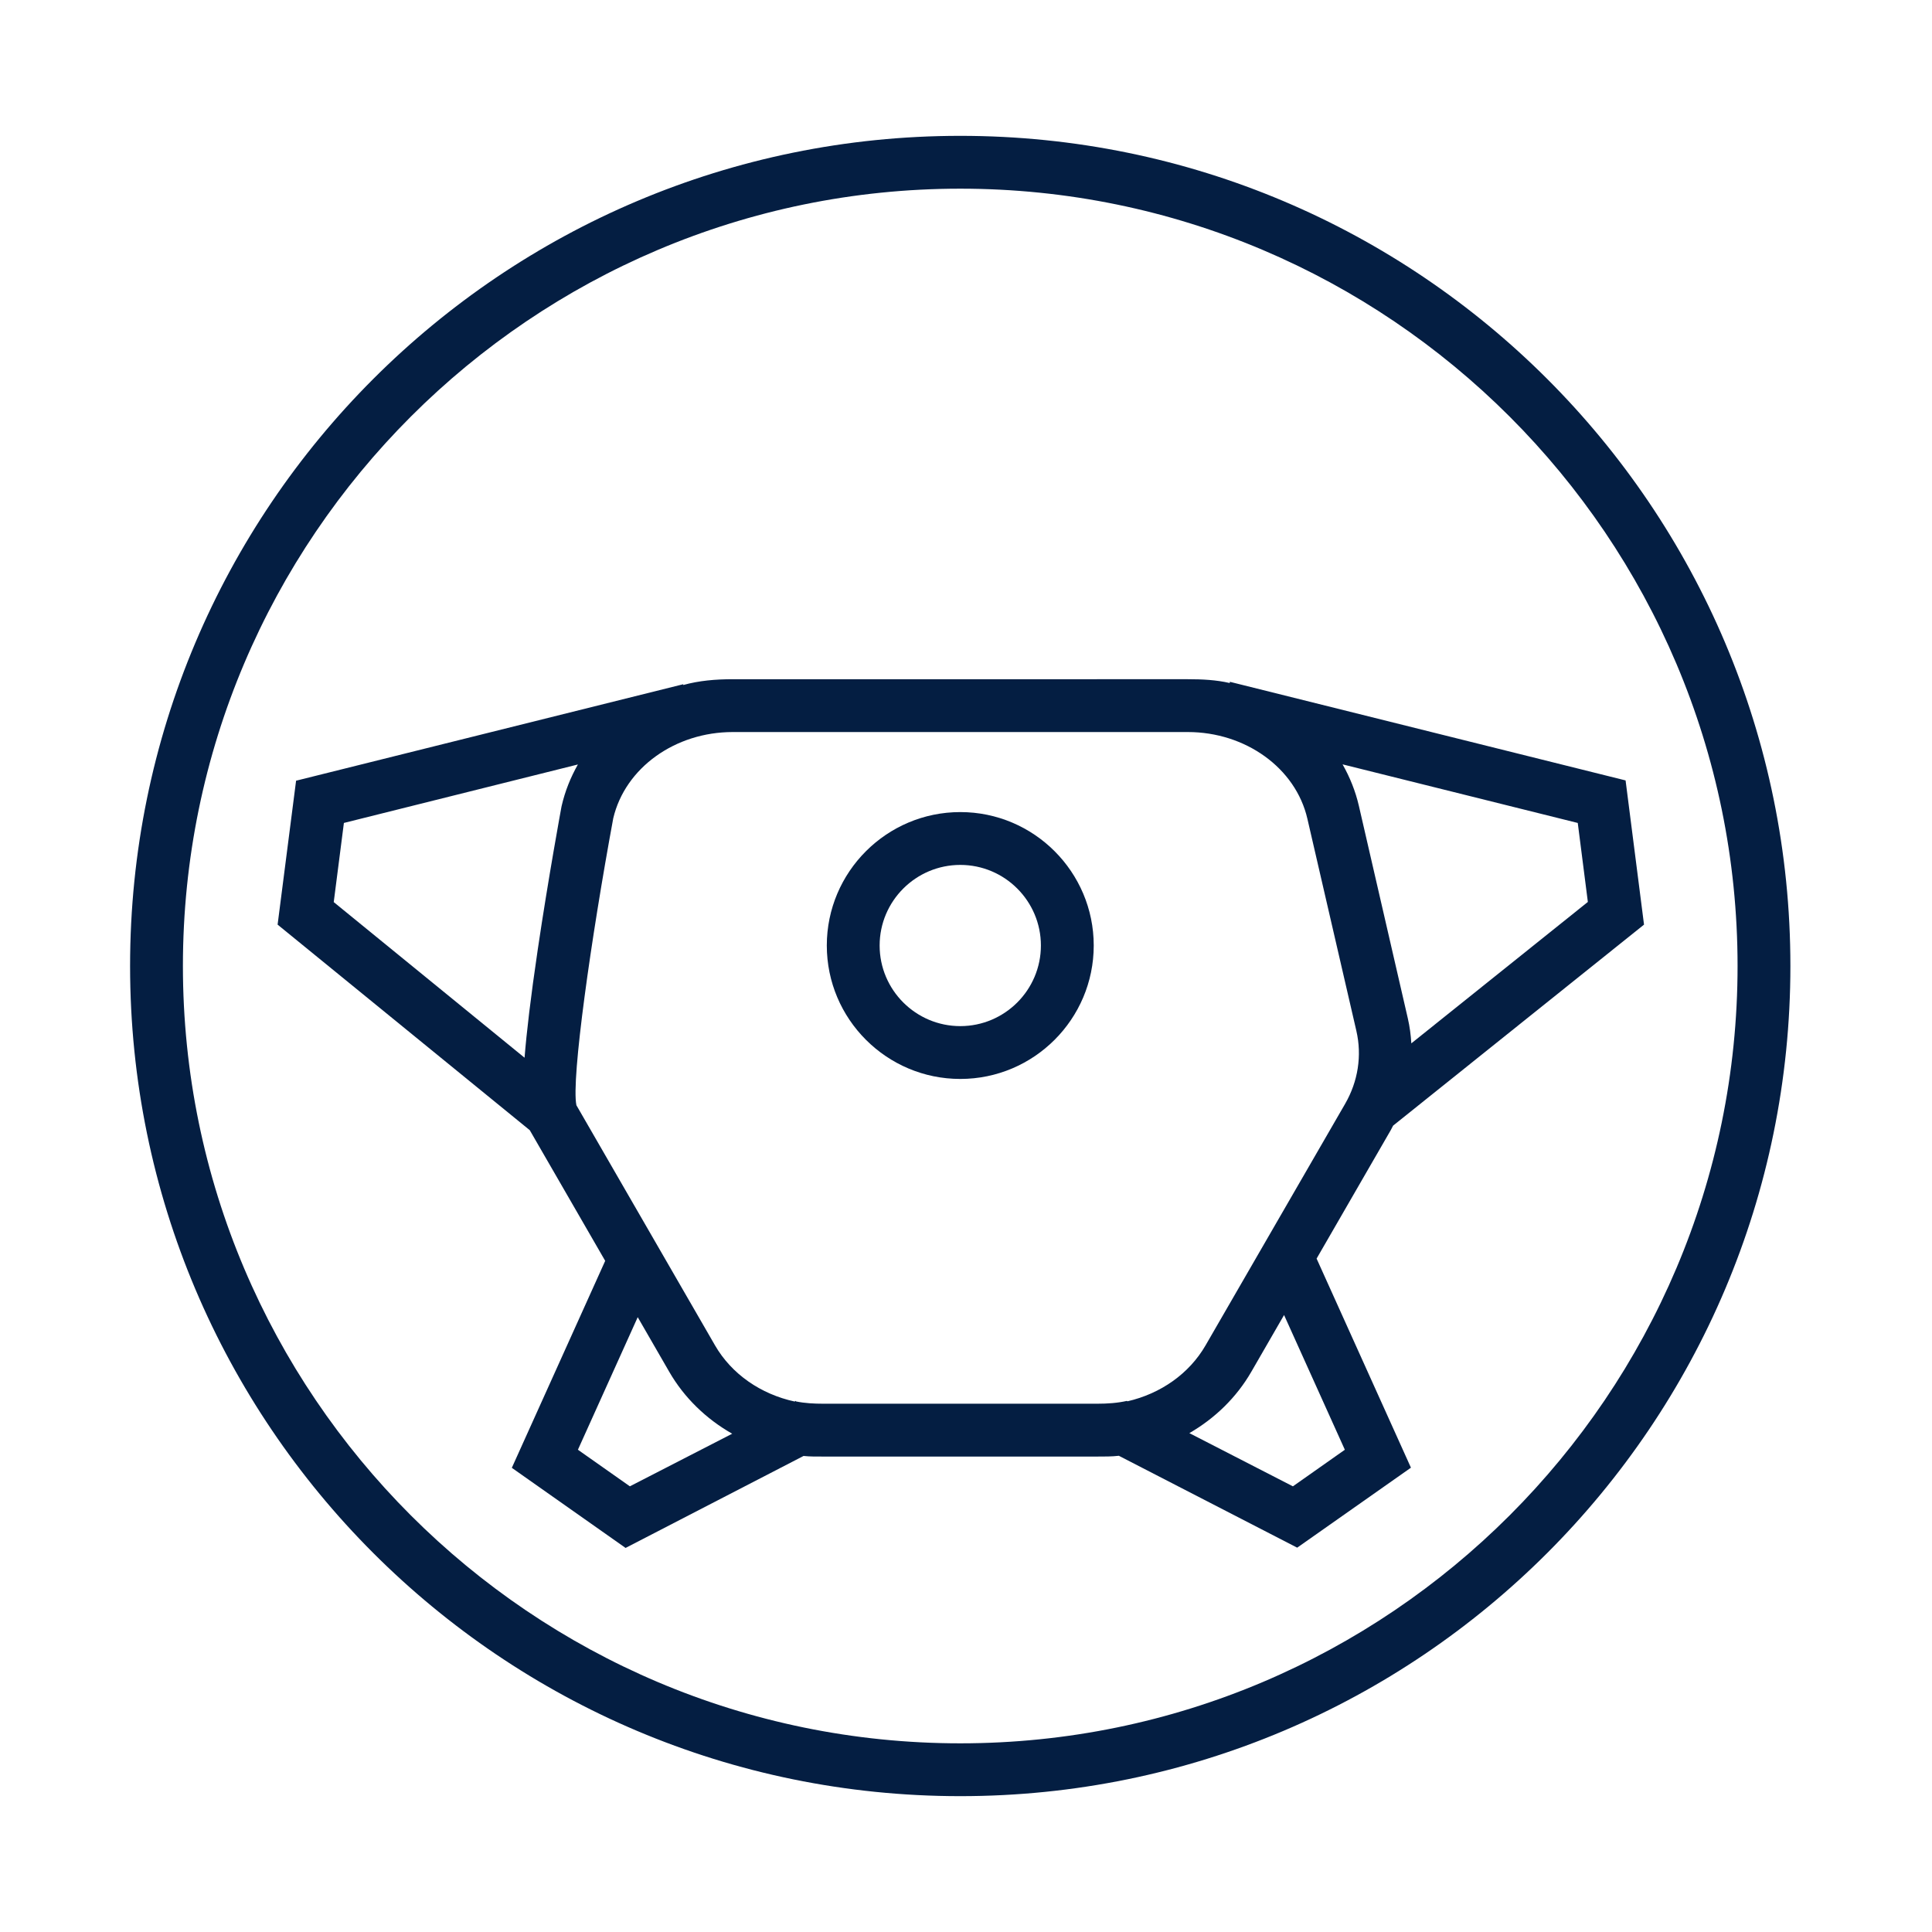 <?xml version="1.0" encoding="iso-8859-1"?>
<!-- Generator: Adobe Illustrator 19.2.0, SVG Export Plug-In . SVG Version: 6.00 Build 0)  -->
<svg version="1.1" id="Lager_13" xmlns="http://www.w3.org/2000/svg" xmlns:xlink="http://www.w3.org/1999/xlink" x="0px" y="0px"
	 viewBox="0 0 256 256" style="enable-background:new 0 0 256 256;" xml:space="preserve">
<g>
	<path style="fill:#041E42;" d="M127.241,18C66.485,18,17.237,67.248,17.237,127.996C17.237,188.744,66.485,238,127.241,238
		c60.748,0,109.996-49.256,109.996-110.004C237.237,67.248,187.989,18,127.241,18z M127.241,231
		c-56.797,0-103.004-46.207-103.004-103.004C24.237,71.204,70.444,25,127.241,25c56.792,0,102.996,46.204,102.996,102.996
		C230.237,184.793,184.033,231,127.241,231z"/>
	<path style="fill:#041E42;" d="M184.594,149.153l33.247-26.634l-2.443-19.109l-52.44-13.067l-0.006,0.165
		c-1.791-0.418-3.65-0.508-5.554-0.508H97.084c-2.26,0-4.456,0.185-6.548,0.767l-0.007-0.101l-51.296,12.781l-2.449,19.07
		l33.413,27.239l9.995,17.314l-12.372,27.424l15.073,10.615l23.583-12.187c0.861,0.091,1.73,0.079,2.61,0.079h36.311
		c0.964,0,1.917,0.006,2.858-0.103l23.63,12.176l15.072-10.599l-12.5-27.704l9.84-17.046
		C184.405,149.536,184.492,149.344,184.594,149.153z M210.399,119.512l-23.391,18.738c-0.068-1.108-0.211-2.214-0.464-3.309
		l-6.486-28.16c-0.45-1.952-1.191-3.793-2.161-5.5l31.164,7.765L210.399,119.512z M45.568,109.044l31.006-7.747
		c-0.965,1.702-1.703,3.538-2.151,5.484l-0.031,0.148c-0.017,0.092-1.724,9.339-3.142,18.925
		c-0.943,6.375-1.477,10.961-1.743,14.299l-25.285-20.62L45.568,109.044z M83.46,196.945l-6.883-4.847l7.924-17.565l4.178,7.24
		c1.99,3.444,4.893,6.242,8.341,8.203L83.46,196.945z M178.199,192.099l-6.883,4.847l-13.72-7.05
		c3.388-1.957,6.243-4.724,8.206-8.123l4.343-7.526L178.199,192.099z M159.741,178.272c-2.168,3.753-5.95,6.398-10.349,7.408
		l-0.039-0.02l-0.016-0.037c-1.271,0.287-2.591,0.377-3.941,0.377h-36.311c-1.232,0-2.44-0.063-3.608-0.303l-0.054-0.071
		l-0.127,0.083c-4.486-0.973-8.353-3.633-10.554-7.443L76.377,146.45c-0.711-3.424,1.954-22.174,4.883-38.028
		C82.844,101.716,89.485,97,97.084,97h60.313c7.626,0,14.287,4.751,15.839,11.493l6.487,28.093c0.76,3.284,0.231,6.698-1.489,9.679
		L159.741,178.272z"/>
	<path style="fill:#041E42;" d="M127.244,107.605c-9.753,0-17.688,7.931-17.688,17.68s7.935,17.681,17.688,17.681
		c9.749,0,17.681-7.932,17.681-17.681S136.993,107.605,127.244,107.605z M127.244,135.966c-5.894,0-10.688-4.791-10.688-10.681
		c0-5.889,4.794-10.68,10.688-10.68c5.89,0,10.681,4.791,10.681,10.68C137.925,131.175,133.134,135.966,127.244,135.966z"/>
</g>
</svg>
